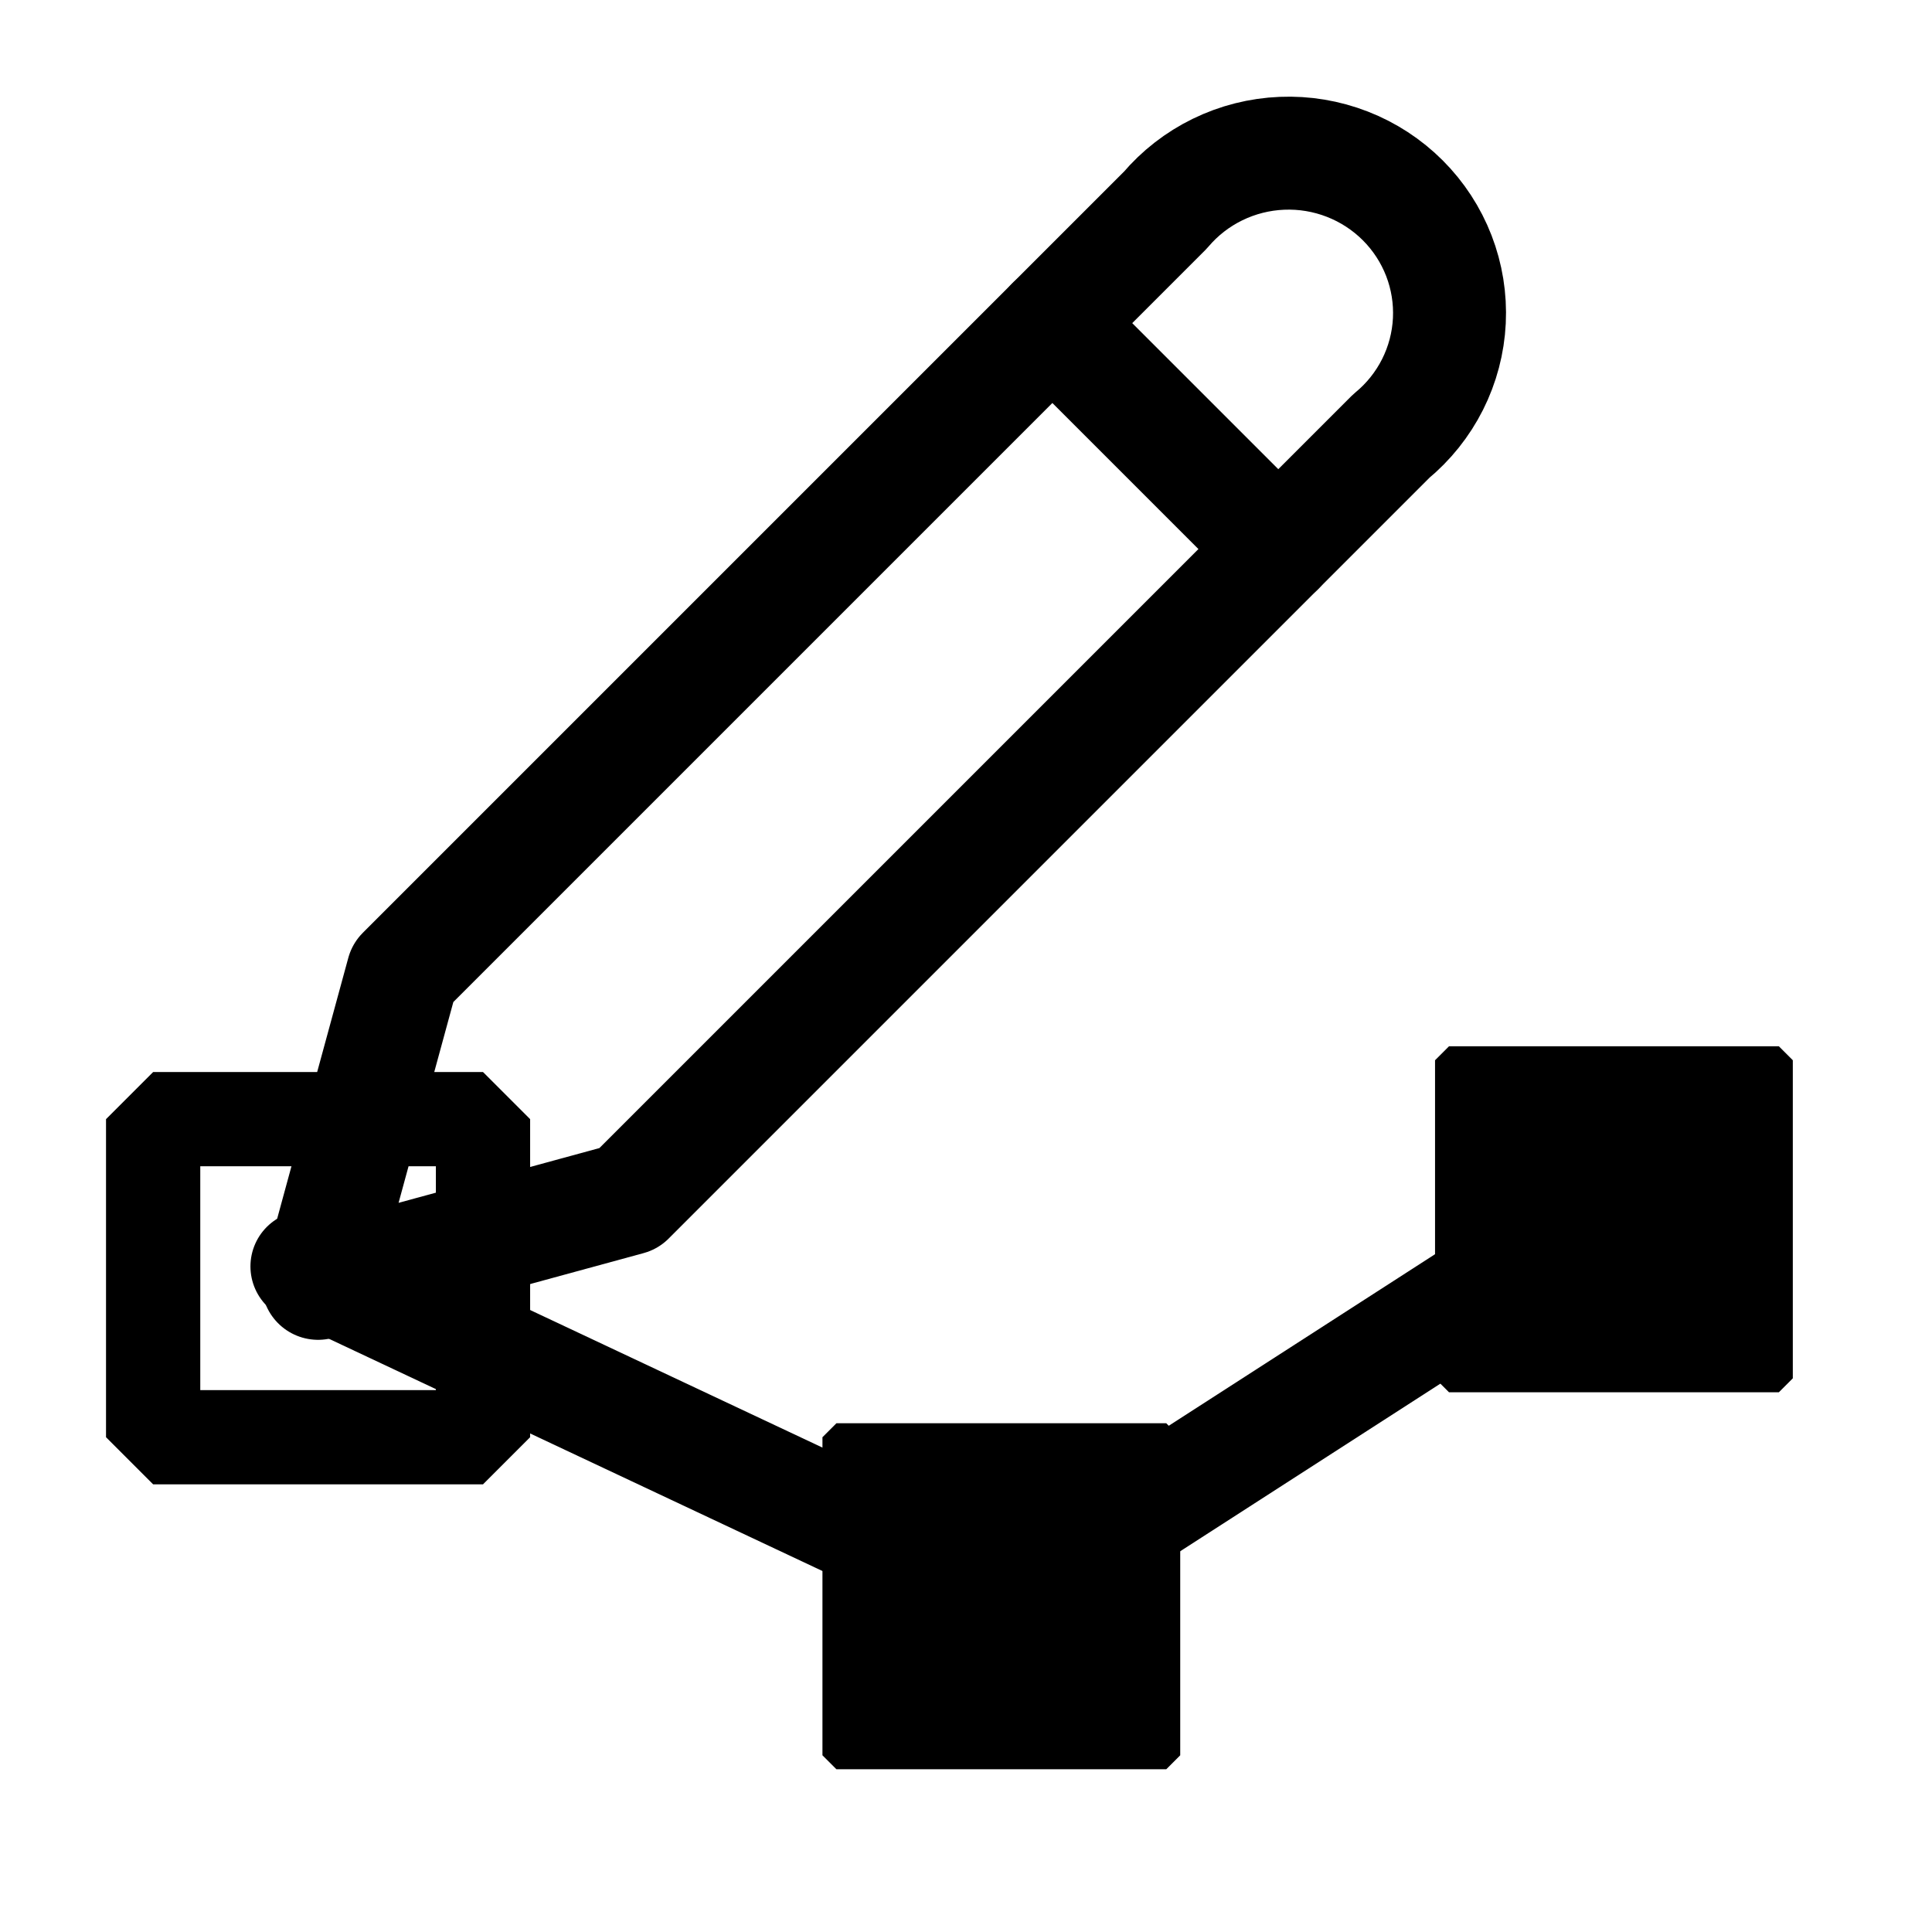 <svg width="164pt" height="164pt" viewBox="0 0 164 164" fill="none" xmlns="http://www.w3.org/2000/svg">
    <g clip-path="url(#clip0_91_33)">
        <path d="M98.92 17.84C100.141 16.397 101.651 15.222 103.355 14.391C105.058 13.56 106.918 13.09 108.814 13.012C110.711 12.933 112.603 13.248 114.37 13.937C116.137 14.624 117.74 15.671 119.078 17.008C120.415 18.346 121.457 19.945 122.138 21.704C122.818 23.464 123.122 25.345 123.03 27.228C122.938 29.11 122.452 30.953 121.603 32.639C120.754 34.325 119.56 35.816 118.098 37.018L53.37 101.746L27 108.938L34.192 82.568L98.92 17.84Z" stroke="currentColor" stroke-width="9.589" stroke-linecap="round" stroke-linejoin="round"/>
        <path d="M89.33 27.428L108.509 46.607" stroke="currentColor" stroke-width="9.589" stroke-linecap="round" stroke-linejoin="round"/>
        <path d="M13 95H41V122H13V95Z" stroke="currentColor" stroke-width="8" stroke-miterlimit="10" stroke-linejoin="bevel"/>
        <path d="M71 122H99V149H71V122Z" fill="currentColor" stroke="currentColor" stroke-width="2.37" stroke-miterlimit="10" stroke-linejoin="bevel"/>
        <path d="M123 90H151V117H123V90Z" fill="currentColor" stroke="currentColor" stroke-width="2.37" stroke-miterlimit="10" stroke-linejoin="bevel"/>
        <path d="M26 107.5L85.5 135.5L137.5 102" stroke="currentColor" stroke-width="9.481" stroke-miterlimit="10" stroke-linecap="round"/>
    </g>
    <defs>
        <clipPath id="clip0_91_33">
            <rect width="164" height="164" fill="white"/>
        </clipPath>
    </defs>
</svg>
